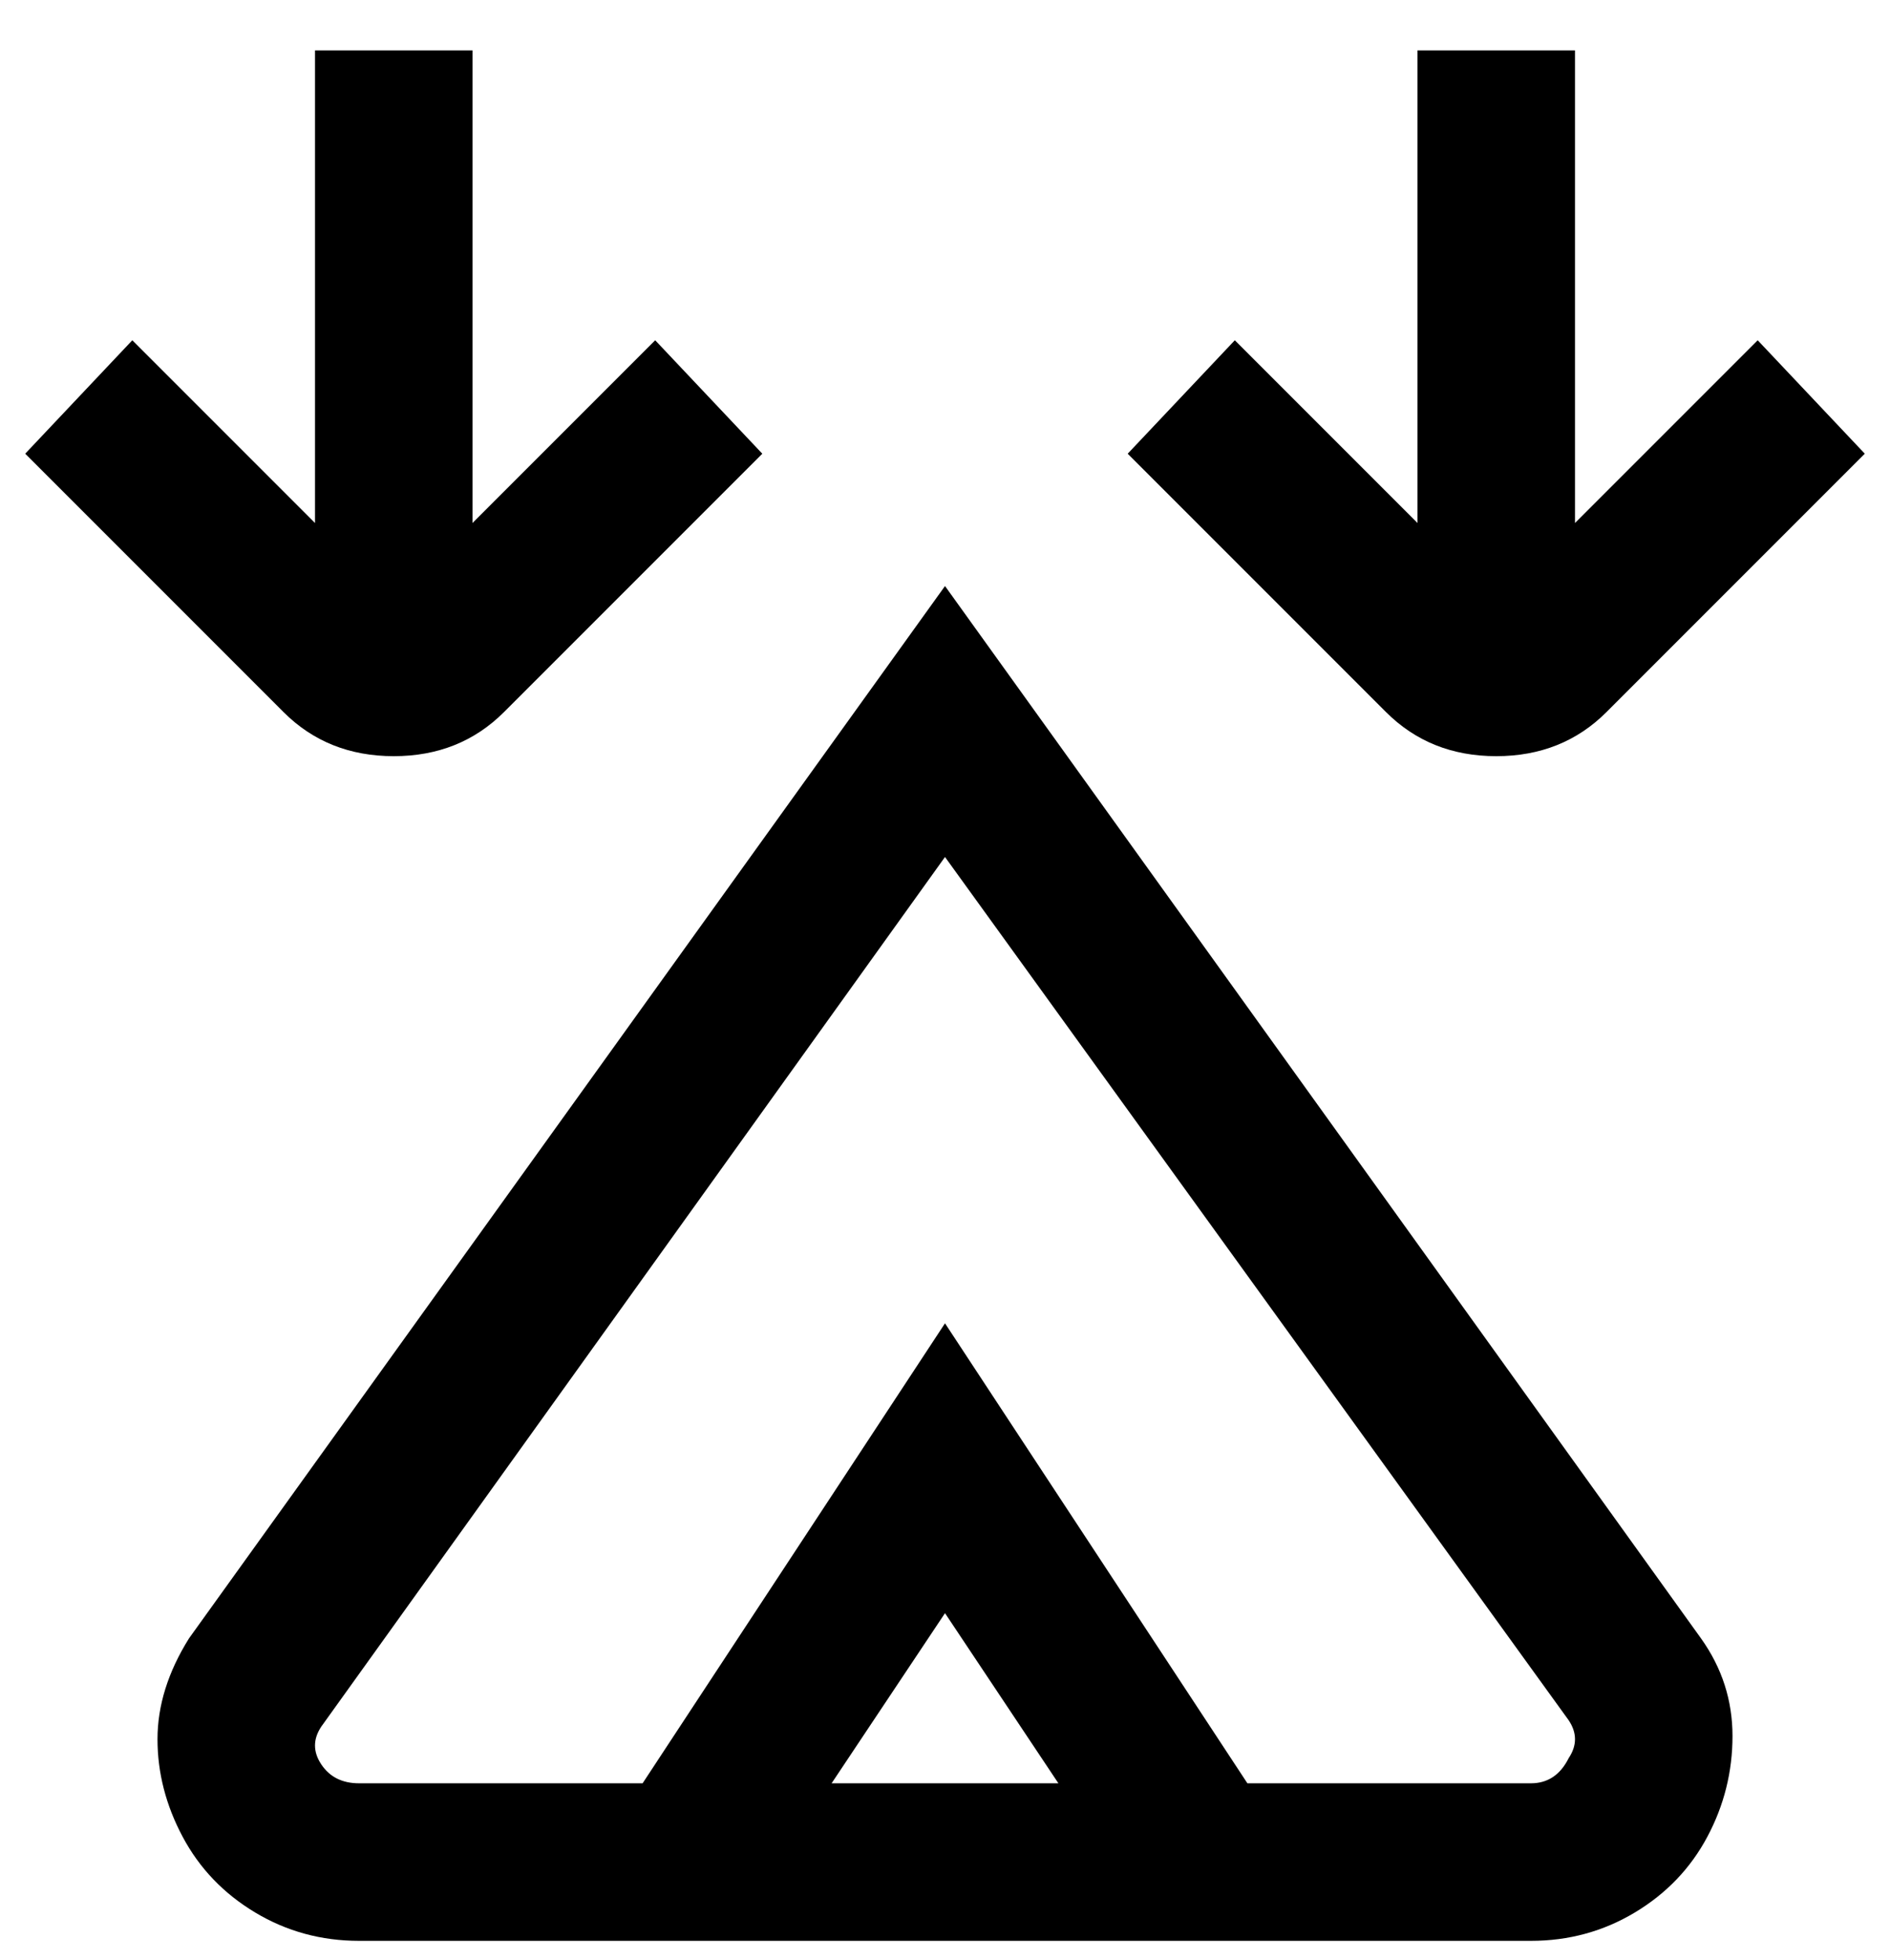 <svg viewBox="0 0 300 311" xmlns="http://www.w3.org/2000/svg"><path d="M150 93L30 260q-5 8-5 16t4 15.5q4 7.5 11.5 12T57 308h186q9 0 16.5-4.5t11.5-12q4-7.5 4-16t-5-15.5L150 93zm-18 190l18-27 18 27h-36zm117-4q-2 4-6 4h-45l-48-73-48 73H57q-4 0-6-3t0-6l99-138 99 137q2 3 0 6zM45 113L4 72l17-18 29 29V8h25v75l29-29 17 18-41 41q-7 7-17.5 7T45 113zm175 0l-41-41 17-18 29 29V8h25v75l29-29 17 18-41 41q-7 7-17.5 7t-17.5-7z"/></svg>